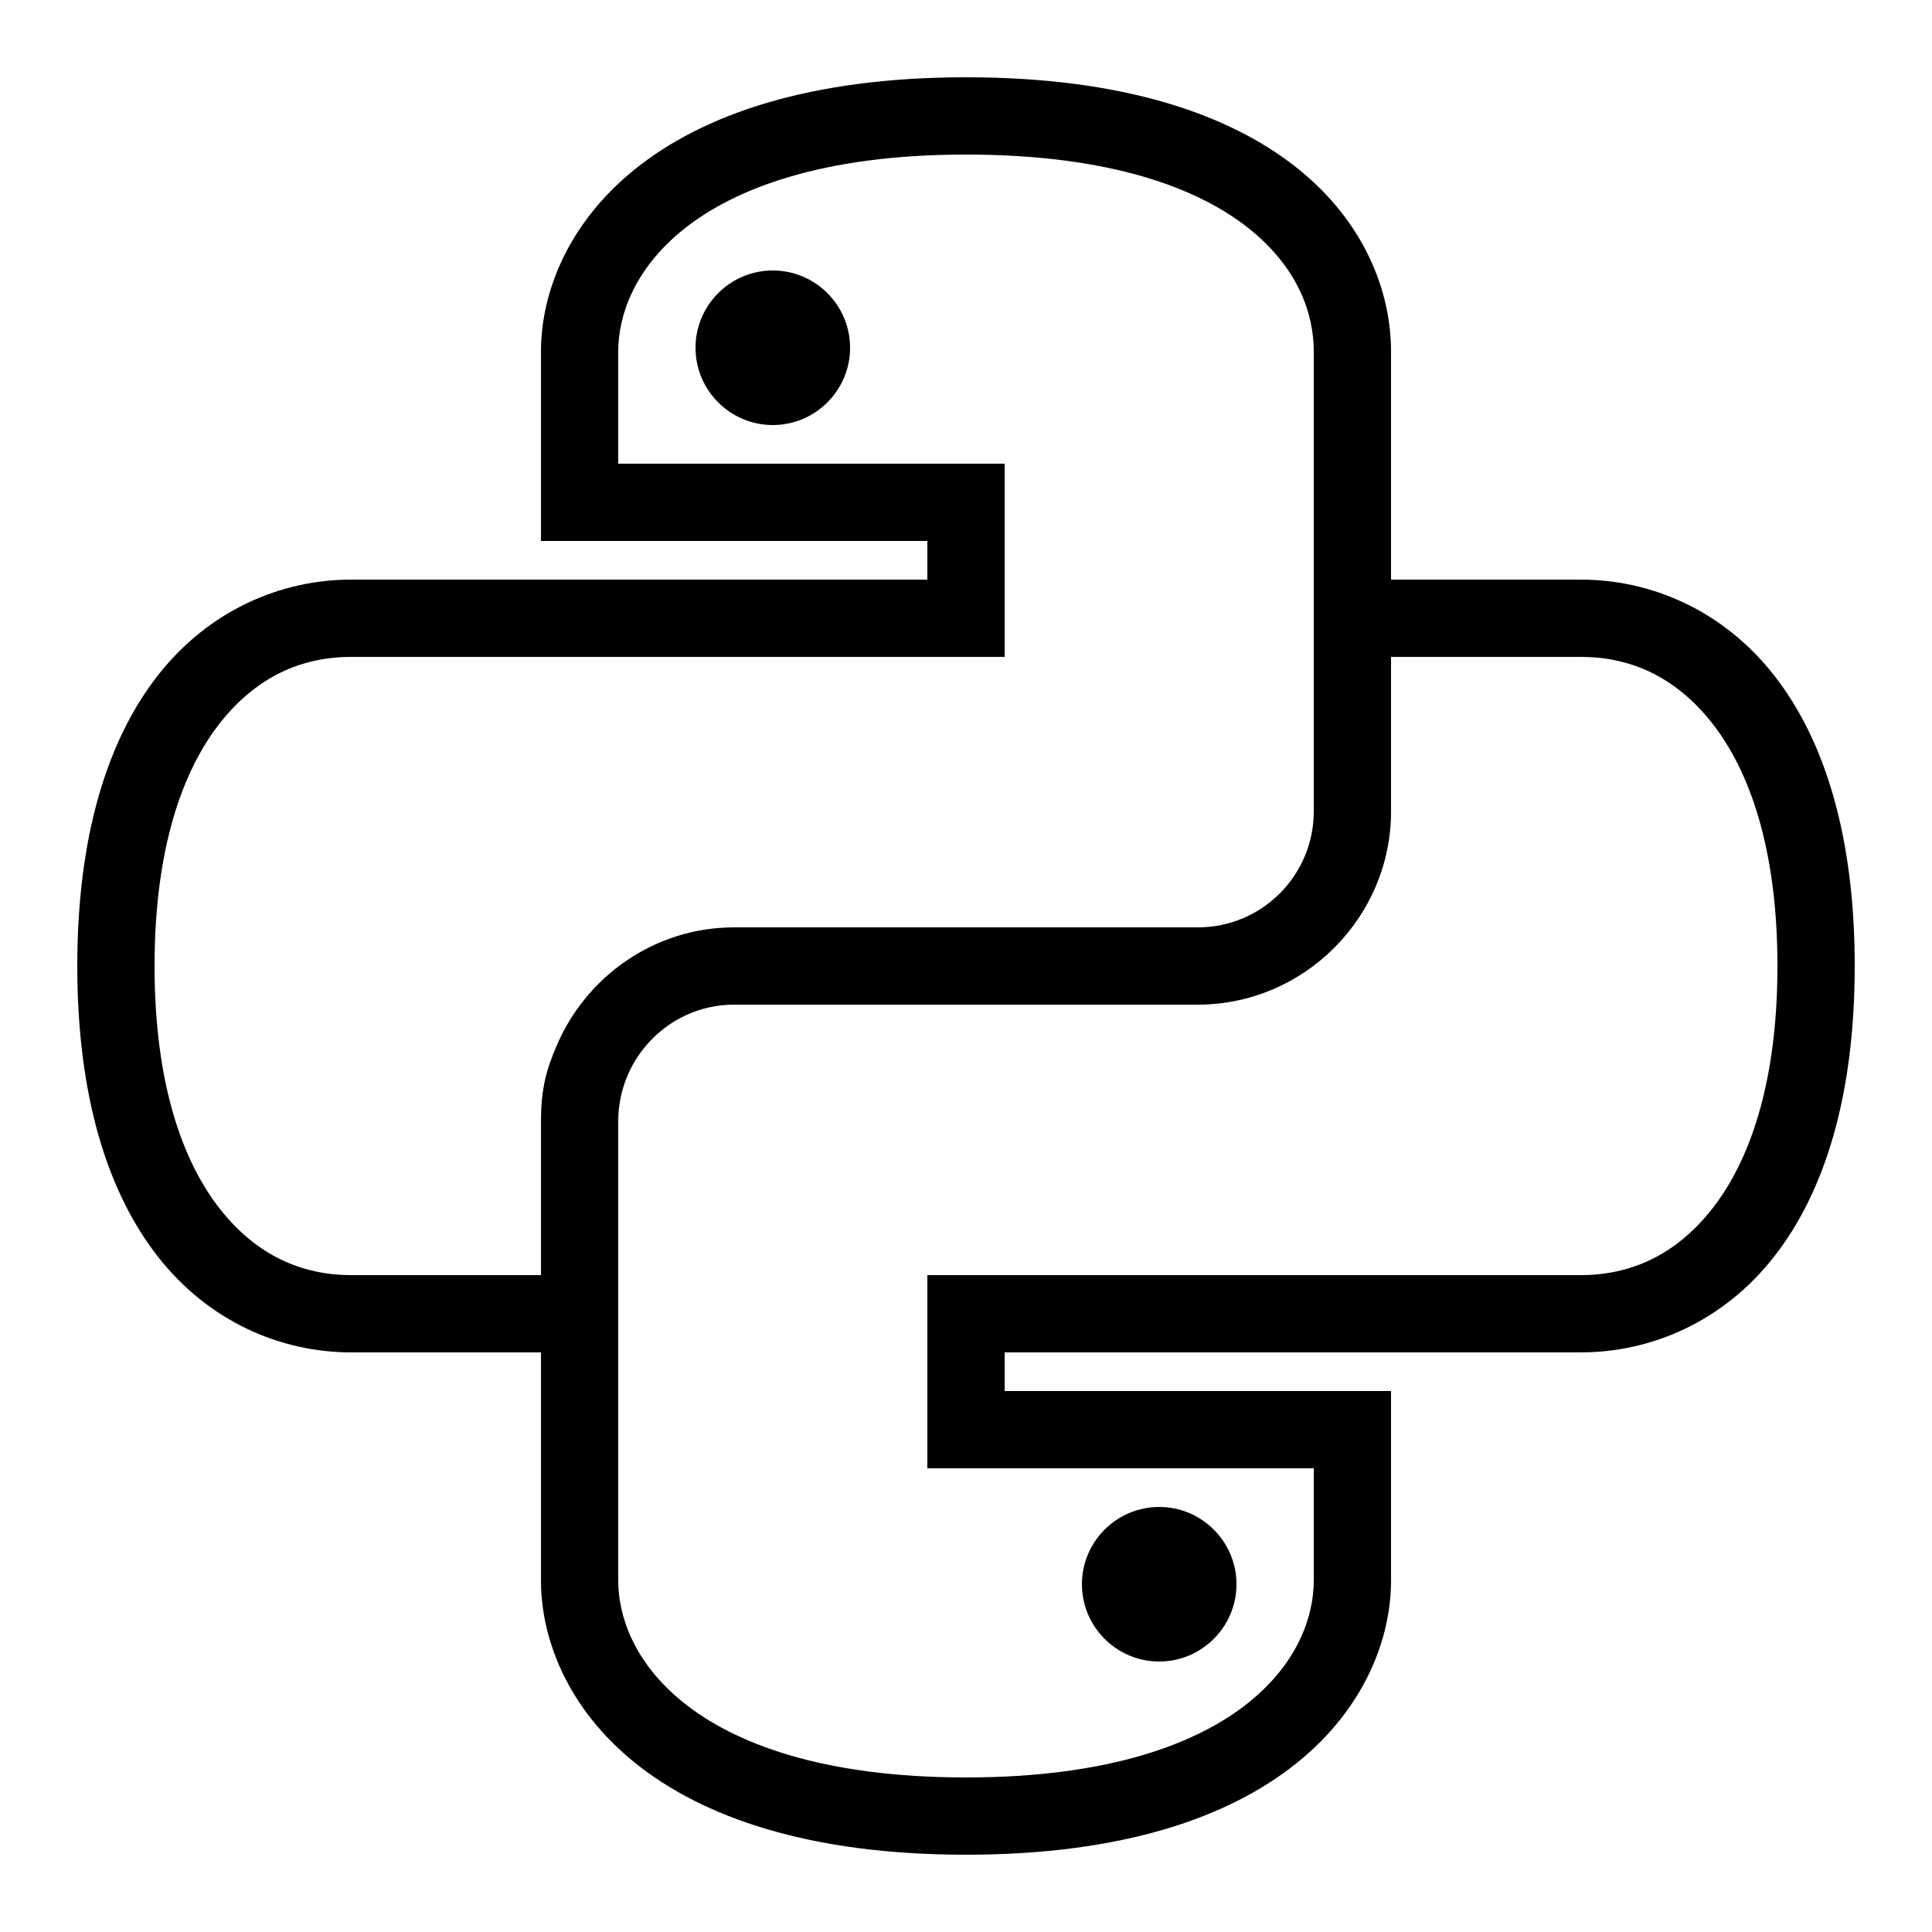 <svg width="24" height="24" viewBox="0 0 24 24" fill="none" xmlns="http://www.w3.org/2000/svg">
<path d="M12 0.96C10.052 0.96 8.73 1.425 7.89 2.1C7.05 2.775 6.72 3.643 6.72 4.365V6.72H11.52V7.2H4.365C3.487 7.2 2.597 7.581 1.965 8.385C1.333 9.189 0.96 10.389 0.96 12C0.96 13.611 1.333 14.811 1.965 15.615C2.597 16.419 3.487 16.8 4.365 16.8H6.72V19.635C6.72 20.357 7.05 21.225 7.89 21.9C8.73 22.575 10.052 23.04 12 23.04C13.948 23.04 15.27 22.575 16.11 21.9C16.95 21.225 17.28 20.357 17.28 19.635V17.28H12.48V16.8H19.635C20.512 16.8 21.403 16.419 22.035 15.615C22.667 14.811 23.04 13.611 23.04 12C23.04 10.389 22.667 9.189 22.035 8.385C21.403 7.581 20.512 7.2 19.635 7.2H17.28V4.365C17.28 3.624 16.952 2.754 16.11 2.085C15.268 1.416 13.946 0.96 12 0.96ZM12 1.92C13.798 1.92 14.887 2.34 15.51 2.835C16.133 3.33 16.32 3.906 16.32 4.365V10.08C16.32 10.875 15.675 11.52 14.88 11.52H9.12C8.132 11.52 7.281 12.129 6.915 12.99C6.853 13.133 6.797 13.284 6.765 13.44C6.733 13.596 6.72 13.755 6.72 13.92V15.84H4.365C3.756 15.84 3.191 15.602 2.73 15.015C2.269 14.428 1.92 13.461 1.92 12C1.92 10.539 2.269 9.572 2.73 8.985C3.191 8.398 3.756 8.16 4.365 8.16H12.48V5.76H7.68V4.365C7.68 3.936 7.866 3.351 8.49 2.85C9.114 2.349 10.204 1.92 12 1.92ZM9.6 3.36C9.071 3.36 8.64 3.791 8.64 4.32C8.64 4.849 9.071 5.28 9.6 5.28C10.129 5.28 10.56 4.849 10.56 4.32C10.56 3.791 10.129 3.36 9.6 3.36ZM17.28 8.16H19.635C20.244 8.16 20.809 8.398 21.27 8.985C21.731 9.572 22.08 10.539 22.08 12C22.08 13.461 21.731 14.428 21.27 15.015C20.809 15.602 20.244 15.84 19.635 15.84H11.52V18.24H16.32V19.635C16.32 20.064 16.134 20.649 15.51 21.15C14.886 21.651 13.796 22.08 12 22.08C10.204 22.08 9.114 21.651 8.49 21.15C7.866 20.649 7.68 20.064 7.68 19.635V13.92C7.68 13.821 7.691 13.729 7.71 13.635C7.845 12.979 8.424 12.48 9.12 12.48H14.88C16.198 12.48 17.28 11.398 17.28 10.08V8.16ZM14.4 18.72C13.871 18.72 13.44 19.151 13.44 19.68C13.44 20.209 13.871 20.64 14.4 20.64C14.929 20.64 15.36 20.209 15.36 19.68C15.36 19.151 14.929 18.72 14.4 18.72Z" fill="black"/>
</svg>
